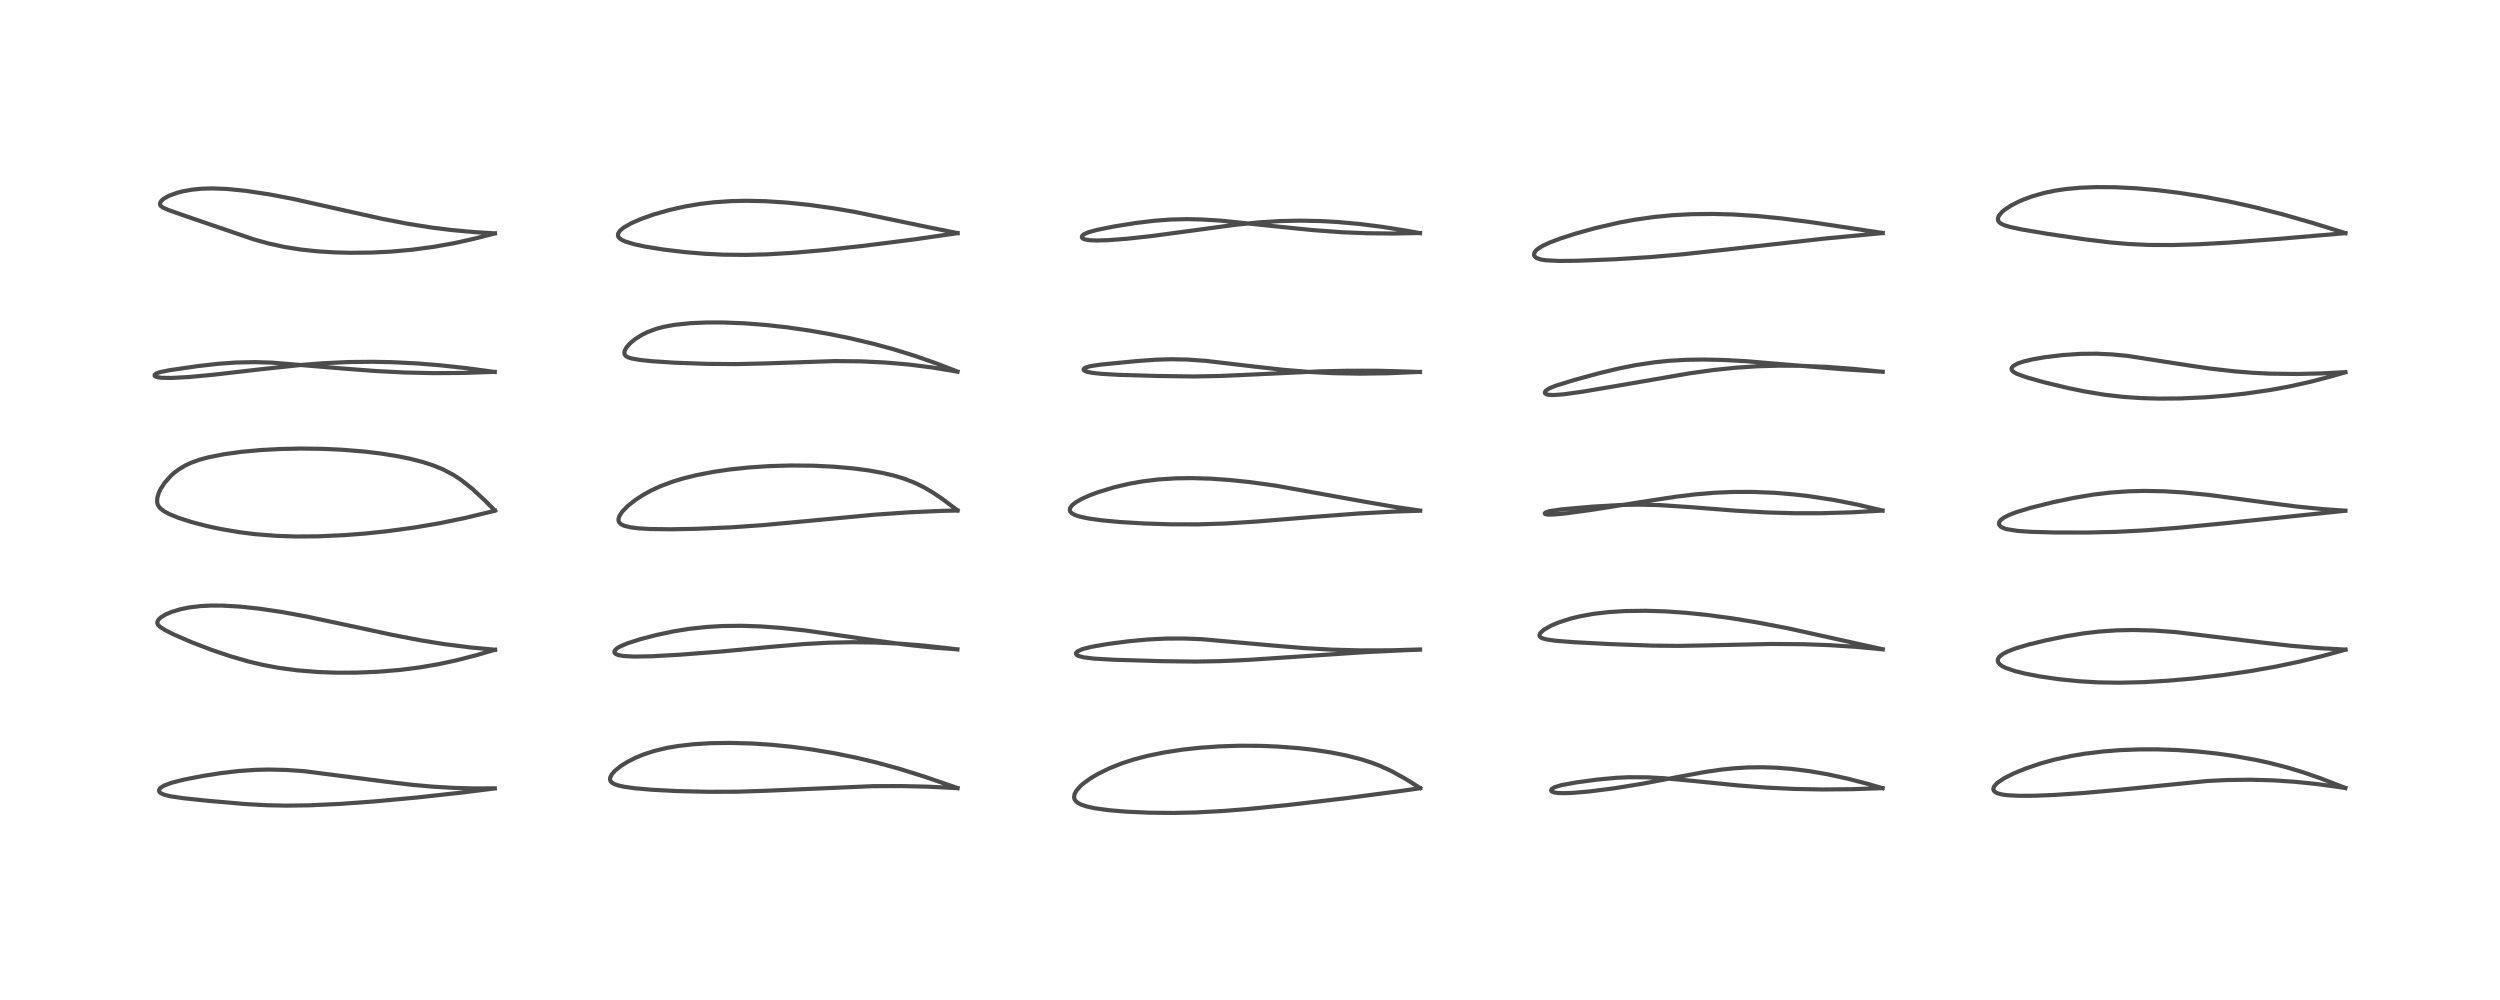 <?xml version="1.0" encoding="utf-8" standalone="no"?>
<!DOCTYPE svg PUBLIC "-//W3C//DTD SVG 1.1//EN"
  "http://www.w3.org/Graphics/SVG/1.1/DTD/svg11.dtd">
<!-- Created with matplotlib (https://matplotlib.org/) -->
<svg height="288pt" version="1.1" viewBox="0 0 720 288" width="720pt" xmlns="http://www.w3.org/2000/svg" xmlns:xlink="http://www.w3.org/1999/xlink">
 <defs>
  <style type="text/css">
*{stroke-linecap:butt;stroke-linejoin:round;}
  </style>
 </defs>
 <g id="figure_1">
  <g id="patch_1">
   <path d="M 0 288 
L 720 288 
L 720 0 
L 0 0 
z
" style="fill:#ffffff;"/>
  </g>
  <g id="axes_1">
   <g id="line2d_1">
    <path clip-path="url(#pf09891d009)" d="M 142.495 227.048 
L 136.368 227.062 
L 130.75 226.911 
L 124.506 226.546 
L 118.494 226.004 
L 110.794 225.084 
L 87.558 222.096 
L 82.15 221.732 
L 77.394 221.631 
L 73.463 221.726 
L 68.944 222.038 
L 63.765 222.636 
L 58.385 223.472 
L 52.816 224.562 
L 49.355 225.458 
L 47.263 226.242 
L 46.151 226.963 
L 45.82 227.458 
L 45.825 227.894 
L 46.044 228.223 
L 46.335 228.453 
L 47.248 228.867 
L 49.128 229.335 
L 52.797 229.881 
L 59.877 230.627 
L 70.521 231.554 
L 76.964 231.911 
L 82.517 232.021 
L 88.994 231.933 
L 97.768 231.534 
L 107.769 230.816 
L 120.111 229.677 
L 133.201 228.233 
L 142.505 227.072 
L 142.505 227.072 
" style="fill:none;stroke:#000000;stroke-linecap:square;stroke-opacity:0.7;stroke-width:1.2;"/>
   </g>
   <g id="line2d_2">
    <path clip-path="url(#pf09891d009)" d="M 142.551 187.122 
L 135.453 186.457 
L 128.037 185.521 
L 121.054 184.398 
L 113.005 182.851 
L 101.765 180.427 
L 88.205 177.541 
L 81.03 176.231 
L 74.492 175.271 
L 69.019 174.696 
L 64.16 174.417 
L 60.833 174.396 
L 57.792 174.544 
L 54.436 174.952 
L 52.005 175.451 
L 49.378 176.248 
L 47.703 176.969 
L 46.357 177.791 
L 45.653 178.456 
L 45.317 179.1 
L 45.309 179.497 
L 45.552 180.001 
L 46.071 180.511 
L 47.446 181.407 
L 50.218 182.81 
L 55.267 184.993 
L 60.929 187.164 
L 66.292 188.982 
L 71.78 190.561 
L 75.805 191.509 
L 80.357 192.354 
L 85.718 193.064 
L 91.662 193.539 
L 96.853 193.728 
L 102.548 193.721 
L 108.852 193.466 
L 115.354 192.922 
L 120.883 192.215 
L 126.477 191.249 
L 131.574 190.143 
L 137.216 188.687 
L 142.554 187.136 
L 142.554 187.136 
" style="fill:none;stroke:#000000;stroke-linecap:square;stroke-opacity:0.7;stroke-width:1.2;"/>
   </g>
   <g id="line2d_3">
    <path clip-path="url(#pf09891d009)" d="M 142.53 147.03 
L 139.711 144.197 
L 136.091 140.831 
L 132.773 138.196 
L 130.55 136.744 
L 127.574 135.184 
L 124.924 134.094 
L 121.88 133.095 
L 118.111 132.121 
L 114.503 131.383 
L 109.618 130.605 
L 104.863 130.039 
L 98.541 129.524 
L 92.903 129.266 
L 86.608 129.186 
L 80.815 129.305 
L 75.158 129.61 
L 69.75 130.102 
L 64.507 130.816 
L 59.841 131.749 
L 57.365 132.434 
L 55.039 133.277 
L 53.389 134.047 
L 51.35 135.278 
L 50.092 136.24 
L 49.16 137.079 
L 47.362 139.118 
L 46.182 140.976 
L 45.765 141.863 
L 45.292 143.454 
L 45.247 144.543 
L 45.415 145.272 
L 45.797 145.967 
L 46.365 146.579 
L 47.312 147.275 
L 48.803 148.076 
L 51.376 149.132 
L 55.098 150.334 
L 59.746 151.54 
L 63.651 152.372 
L 69.132 153.3 
L 73.496 153.845 
L 79.632 154.329 
L 85.244 154.51 
L 91.518 154.464 
L 99.051 154.125 
L 105.188 153.652 
L 111.23 153.025 
L 119.224 151.948 
L 126.606 150.688 
L 134.097 149.136 
L 141.13 147.433 
L 142.578 147.052 
L 142.578 147.052 
" style="fill:none;stroke:#000000;stroke-linecap:square;stroke-opacity:0.7;stroke-width:1.2;"/>
   </g>
   <g id="line2d_4">
    <path clip-path="url(#pf09891d009)" d="M 142.484 107.093 
L 133.501 107.403 
L 124.959 107.465 
L 116.689 107.285 
L 108.385 106.867 
L 99.117 106.162 
L 78.33 104.44 
L 73.41 104.298 
L 68.123 104.397 
L 62.969 104.758 
L 56.915 105.445 
L 49.007 106.59 
L 46.11 107.17 
L 45.018 107.555 
L 44.542 107.949 
L 44.55 108.227 
L 44.735 108.402 
L 45.405 108.645 
L 46.55 108.801 
L 49.359 108.851 
L 54.516 108.572 
L 61.433 107.926 
L 75.415 106.312 
L 86.681 105.111 
L 93.009 104.615 
L 100.415 104.269 
L 107.228 104.194 
L 113.156 104.315 
L 120.26 104.677 
L 126.826 105.208 
L 134.454 106.04 
L 142.473 107.125 
L 142.473 107.125 
" style="fill:none;stroke:#000000;stroke-linecap:square;stroke-opacity:0.7;stroke-width:1.2;"/>
   </g>
   <g id="line2d_5">
    <path clip-path="url(#pf09891d009)" d="M 142.521 67.208 
L 136.621 66.848 
L 130.122 66.258 
L 124.362 65.546 
L 117.479 64.456 
L 110.085 63.026 
L 99.807 60.74 
L 84.45 57.292 
L 77.357 55.946 
L 70.721 54.951 
L 65.443 54.424 
L 61.125 54.258 
L 58.045 54.351 
L 55.261 54.63 
L 52.639 55.1 
L 51.105 55.493 
L 48.562 56.426 
L 47.101 57.272 
L 46.484 57.824 
L 46.103 58.46 
L 46.094 58.955 
L 46.269 59.276 
L 46.898 59.771 
L 48.47 60.474 
L 53.825 62.359 
L 73.203 68.977 
L 77.386 70.13 
L 81.968 71.13 
L 86.503 71.852 
L 91.293 72.368 
L 96.142 72.678 
L 100.916 72.806 
L 107.094 72.738 
L 112.677 72.459 
L 118.731 71.916 
L 124.946 71.084 
L 130.943 70.004 
L 136.479 68.774 
L 142.508 67.229 
L 142.508 67.229 
" style="fill:none;stroke:#000000;stroke-linecap:square;stroke-opacity:0.7;stroke-width:1.2;"/>
   </g>
   <g id="line2d_6">
    <path clip-path="url(#pf09891d009)" d="M 275.769 226.96 
L 266.289 223.687 
L 258.893 221.374 
L 252.747 219.684 
L 246.785 218.256 
L 240.467 216.965 
L 233.947 215.867 
L 228.011 215.074 
L 222.338 214.506 
L 216.457 214.119 
L 210.113 213.952 
L 204.56 214.044 
L 199.715 214.343 
L 195.15 214.865 
L 191.972 215.415 
L 188.333 216.298 
L 185.238 217.322 
L 183.043 218.234 
L 180.663 219.442 
L 178.847 220.576 
L 177.112 221.971 
L 176.153 223.08 
L 175.746 223.914 
L 175.683 224.47 
L 175.857 224.999 
L 176.168 225.357 
L 176.899 225.804 
L 178.112 226.224 
L 179.751 226.583 
L 182.67 226.999 
L 187.797 227.453 
L 194.894 227.822 
L 204.049 228.04 
L 212.573 228.005 
L 220.818 227.734 
L 251.268 226.417 
L 259.707 226.39 
L 267.179 226.558 
L 275.761 226.984 
L 275.761 226.984 
" style="fill:none;stroke:#000000;stroke-linecap:square;stroke-opacity:0.7;stroke-width:1.2;"/>
   </g>
   <g id="line2d_7">
    <path clip-path="url(#pf09891d009)" d="M 275.732 187.003 
L 268.761 186.5 
L 261.033 185.685 
L 251.798 184.424 
L 231.9 181.573 
L 224.99 180.838 
L 219.053 180.411 
L 213.678 180.231 
L 208.091 180.293 
L 203.519 180.561 
L 198.352 181.128 
L 194.131 181.806 
L 189.023 182.881 
L 184.457 184.073 
L 180.719 185.276 
L 178.508 186.219 
L 177.691 186.707 
L 177.042 187.358 
L 176.942 187.815 
L 177.11 188.145 
L 177.406 188.378 
L 178.067 188.649 
L 179.525 188.924 
L 182.623 189.093 
L 187.631 189.007 
L 195.648 188.565 
L 207.693 187.638 
L 222.052 186.289 
L 231.518 185.489 
L 238.646 185.101 
L 245.513 184.956 
L 251.926 185.037 
L 258.98 185.363 
L 265.804 185.9 
L 273.383 186.732 
L 275.733 187.032 
L 275.733 187.032 
" style="fill:none;stroke:#000000;stroke-linecap:square;stroke-opacity:0.7;stroke-width:1.2;"/>
   </g>
   <g id="line2d_8">
    <path clip-path="url(#pf09891d009)" d="M 275.761 146.976 
L 271.399 143.697 
L 268.637 141.835 
L 265.994 140.285 
L 263.446 139.042 
L 260.325 137.835 
L 257.273 136.925 
L 253.998 136.165 
L 250.126 135.477 
L 245.737 134.901 
L 240.157 134.407 
L 234.041 134.116 
L 227.616 134.062 
L 221.335 134.249 
L 215.551 134.64 
L 210.023 135.23 
L 205.416 135.909 
L 200.638 136.831 
L 196.649 137.819 
L 193.778 138.692 
L 190.08 140.083 
L 187.506 141.279 
L 185.229 142.531 
L 182.876 144.065 
L 180.856 145.664 
L 179.271 147.276 
L 178.382 148.623 
L 178.144 149.322 
L 178.138 149.996 
L 178.299 150.411 
L 178.824 150.955 
L 179.799 151.431 
L 181.654 151.881 
L 183.841 152.154 
L 187.323 152.361 
L 193.242 152.434 
L 200.77 152.294 
L 210.587 151.871 
L 219.835 151.225 
L 231.199 150.176 
L 251.955 148.223 
L 261.96 147.538 
L 271.075 147.14 
L 275.785 147.028 
L 275.785 147.028 
" style="fill:none;stroke:#000000;stroke-linecap:square;stroke-opacity:0.7;stroke-width:1.2;"/>
   </g>
   <g id="line2d_9">
    <path clip-path="url(#pf09891d009)" d="M 275.769 107.007 
L 269.268 104.51 
L 263.358 102.446 
L 257.147 100.529 
L 251.379 98.968 
L 244.82 97.419 
L 239.162 96.261 
L 233.171 95.208 
L 226.796 94.285 
L 220.544 93.586 
L 214.471 93.115 
L 208.093 92.868 
L 203.697 92.868 
L 198.957 93.067 
L 194.198 93.562 
L 191.129 94.133 
L 188.914 94.733 
L 186.496 95.641 
L 184.923 96.412 
L 182.899 97.682 
L 181.427 98.909 
L 180.487 99.974 
L 179.943 100.936 
L 179.803 101.601 
L 179.905 102.108 
L 180.275 102.563 
L 180.872 102.906 
L 181.891 103.235 
L 184.259 103.658 
L 187.749 104.028 
L 194.459 104.465 
L 203.683 104.794 
L 212.042 104.86 
L 220.26 104.67 
L 240.419 103.991 
L 247.802 104.066 
L 254.927 104.399 
L 261.584 104.966 
L 268.381 105.817 
L 274.323 106.789 
L 275.752 107.051 
L 275.752 107.051 
" style="fill:none;stroke:#000000;stroke-linecap:square;stroke-opacity:0.7;stroke-width:1.2;"/>
   </g>
   <g id="line2d_10">
    <path clip-path="url(#pf09891d009)" d="M 275.774 67.129 
L 267.816 65.537 
L 246.161 61.023 
L 240.075 59.992 
L 232.872 58.991 
L 226.588 58.342 
L 220.394 57.943 
L 214.935 57.827 
L 210.628 57.916 
L 205.505 58.265 
L 201.57 58.733 
L 197.362 59.445 
L 192.667 60.506 
L 188.213 61.788 
L 184.574 63.077 
L 181.742 64.318 
L 179.608 65.551 
L 178.57 66.43 
L 178.036 67.25 
L 177.967 67.844 
L 178.089 68.205 
L 178.418 68.62 
L 179.1 69.1 
L 180.19 69.592 
L 182.667 70.338 
L 185.831 71.02 
L 191.14 71.877 
L 197.318 72.613 
L 203.015 73.085 
L 208.346 73.343 
L 214.79 73.412 
L 220.891 73.252 
L 228.579 72.798 
L 237.375 72.034 
L 248.711 70.8 
L 262.938 68.994 
L 275.783 67.149 
L 275.783 67.149 
" style="fill:none;stroke:#000000;stroke-linecap:square;stroke-opacity:0.7;stroke-width:1.2;"/>
   </g>
   <g id="line2d_11">
    <path clip-path="url(#pf09891d009)" d="M 409.014 226.957 
L 404.834 224.336 
L 400.855 222.13 
L 397.743 220.688 
L 395.036 219.644 
L 392.196 218.728 
L 387.758 217.586 
L 383.345 216.711 
L 378.487 215.975 
L 374.158 215.482 
L 368.124 215.017 
L 363.008 214.808 
L 356.894 214.774 
L 350.903 214.971 
L 345.421 215.363 
L 340.621 215.889 
L 335.186 216.723 
L 330.451 217.699 
L 326.485 218.744 
L 323.133 219.831 
L 319.491 221.28 
L 316.254 222.867 
L 314.016 224.191 
L 311.925 225.706 
L 311.168 226.373 
L 309.926 227.809 
L 309.474 228.701 
L 309.34 229.63 
L 309.463 230.15 
L 309.774 230.664 
L 310.423 231.23 
L 311.52 231.79 
L 313.016 232.278 
L 315.244 232.765 
L 319.225 233.323 
L 324.374 233.759 
L 330.987 234.055 
L 338.032 234.125 
L 344.32 233.987 
L 352.201 233.568 
L 359.61 232.977 
L 371.581 231.768 
L 388.022 229.835 
L 403.476 227.798 
L 409.019 227.006 
L 409.019 227.006 
" style="fill:none;stroke:#000000;stroke-linecap:square;stroke-opacity:0.7;stroke-width:1.2;"/>
   </g>
   <g id="line2d_12">
    <path clip-path="url(#pf09891d009)" d="M 408.979 187.047 
L 400.673 187.283 
L 391.919 187.313 
L 383.618 187.098 
L 375.595 186.652 
L 366.633 185.914 
L 345.944 184.073 
L 341.073 183.892 
L 335.82 183.912 
L 330.631 184.167 
L 325.132 184.673 
L 318.823 185.5 
L 314.259 186.301 
L 311.639 186.984 
L 310.297 187.616 
L 309.912 188.057 
L 309.906 188.361 
L 310.156 188.667 
L 310.645 188.929 
L 312.146 189.32 
L 315.051 189.676 
L 320.981 190.017 
L 334.467 190.415 
L 344.241 190.538 
L 351.395 190.41 
L 359.581 190.041 
L 373.135 189.147 
L 393.651 187.783 
L 405.823 187.213 
L 408.969 187.106 
L 408.969 187.106 
" style="fill:none;stroke:#000000;stroke-linecap:square;stroke-opacity:0.7;stroke-width:1.2;"/>
   </g>
   <g id="line2d_13">
    <path clip-path="url(#pf09891d009)" d="M 409.006 147.053 
L 401.684 145.986 
L 393.056 144.499 
L 367.499 139.884 
L 359.945 138.844 
L 353.921 138.218 
L 348.634 137.853 
L 343.44 137.696 
L 338.727 137.757 
L 333.521 138.089 
L 329.222 138.609 
L 325.069 139.346 
L 320.736 140.378 
L 316.247 141.752 
L 313.804 142.666 
L 311.63 143.635 
L 309.748 144.711 
L 308.725 145.549 
L 308.184 146.325 
L 308.089 146.913 
L 308.23 147.336 
L 308.657 147.804 
L 309.622 148.34 
L 310.999 148.794 
L 313.496 149.324 
L 317.091 149.827 
L 322.382 150.326 
L 329.57 150.761 
L 337.142 151.004 
L 345.118 151.018 
L 352.647 150.779 
L 361.846 150.207 
L 378.108 148.875 
L 391.254 147.891 
L 401.936 147.318 
L 409 147.085 
L 409 147.085 
" style="fill:none;stroke:#000000;stroke-linecap:square;stroke-opacity:0.7;stroke-width:1.2;"/>
   </g>
   <g id="line2d_14">
    <path clip-path="url(#pf09891d009)" d="M 408.957 107.102 
L 399.665 107.5 
L 391.613 107.612 
L 384.204 107.48 
L 377.146 107.124 
L 369.508 106.494 
L 360.575 105.492 
L 347.296 103.929 
L 342.05 103.554 
L 337.327 103.46 
L 332.733 103.604 
L 327.205 104.004 
L 316.96 105.006 
L 313.9 105.474 
L 312.473 105.939 
L 312.083 106.309 
L 312.082 106.505 
L 312.29 106.748 
L 312.984 107.056 
L 314.425 107.362 
L 317.17 107.665 
L 322.323 107.958 
L 333.02 108.277 
L 343.643 108.421 
L 351.28 108.284 
L 360.685 107.866 
L 379.965 106.958 
L 388.184 106.773 
L 396.989 106.782 
L 405.725 107.014 
L 408.953 107.15 
L 408.953 107.15 
" style="fill:none;stroke:#000000;stroke-linecap:square;stroke-opacity:0.7;stroke-width:1.2;"/>
   </g>
   <g id="line2d_15">
    <path clip-path="url(#pf09891d009)" d="M 408.962 67.108 
L 401.132 67.253 
L 393.909 67.181 
L 386.542 66.883 
L 378.243 66.282 
L 369.107 65.37 
L 351.652 63.545 
L 345.976 63.199 
L 341.748 63.113 
L 336.941 63.237 
L 332.637 63.556 
L 327.072 64.224 
L 320.88 65.215 
L 315.944 66.209 
L 313.425 66.912 
L 312.206 67.451 
L 311.662 67.92 
L 311.566 68.316 
L 311.679 68.536 
L 311.946 68.744 
L 312.51 68.964 
L 313.886 69.186 
L 315.777 69.264 
L 319.294 69.163 
L 324.53 68.762 
L 331.811 67.965 
L 343.35 66.414 
L 355.836 64.724 
L 362.737 64.03 
L 368.492 63.674 
L 374.432 63.546 
L 380.452 63.667 
L 385.105 63.927 
L 391.635 64.515 
L 398.102 65.333 
L 404.827 66.4 
L 408.948 67.148 
L 408.948 67.148 
" style="fill:none;stroke:#000000;stroke-linecap:square;stroke-opacity:0.7;stroke-width:1.2;"/>
   </g>
   <g id="line2d_16">
    <path clip-path="url(#pf09891d009)" d="M 542.181 226.978 
L 533.674 227.281 
L 524.898 227.367 
L 516.675 227.211 
L 508.783 226.83 
L 500.536 226.2 
L 488.032 224.943 
L 479.128 224.122 
L 474.492 223.872 
L 469.074 223.843 
L 465.608 223.999 
L 459.956 224.523 
L 453.991 225.334 
L 449.682 226.122 
L 447.74 226.705 
L 446.944 227.19 
L 446.729 227.566 
L 446.787 227.809 
L 446.942 227.966 
L 447.621 228.233 
L 448.716 228.384 
L 450.526 228.433 
L 453.185 228.33 
L 457.726 227.939 
L 464.995 227.015 
L 473.026 225.708 
L 482.543 223.902 
L 490.968 222.343 
L 495.807 221.643 
L 499.421 221.269 
L 503.494 221.022 
L 507.52 220.967 
L 511.638 221.102 
L 516.006 221.446 
L 521.239 222.109 
L 526.333 222.991 
L 532.251 224.281 
L 538.164 225.829 
L 542.167 227.009 
L 542.167 227.009 
" style="fill:none;stroke:#000000;stroke-linecap:square;stroke-opacity:0.7;stroke-width:1.2;"/>
   </g>
   <g id="line2d_17">
    <path clip-path="url(#pf09891d009)" d="M 542.227 186.995 
L 514.769 180.915 
L 506.249 179.29 
L 498.784 178.066 
L 491.478 177.089 
L 485.557 176.484 
L 479.514 176.071 
L 473.892 175.901 
L 467.91 175.988 
L 463.184 176.29 
L 458.96 176.782 
L 454.832 177.532 
L 452.249 178.174 
L 448.897 179.261 
L 446.807 180.141 
L 444.687 181.334 
L 443.612 182.302 
L 443.348 182.891 
L 443.414 183.249 
L 443.73 183.583 
L 444.226 183.835 
L 445.484 184.174 
L 448.101 184.54 
L 453.02 184.933 
L 463.682 185.491 
L 475.861 185.94 
L 483.386 186.015 
L 490.993 185.882 
L 509.935 185.463 
L 519.287 185.53 
L 526.943 185.803 
L 534.935 186.326 
L 542.233 187.016 
L 542.233 187.016 
" style="fill:none;stroke:#000000;stroke-linecap:square;stroke-opacity:0.7;stroke-width:1.2;"/>
   </g>
   <g id="line2d_18">
    <path clip-path="url(#pf09891d009)" d="M 542.188 147.046 
L 533.375 147.546 
L 524.697 147.806 
L 517.13 147.815 
L 509.168 147.598 
L 499.882 147.076 
L 486.81 146.047 
L 477.829 145.467 
L 471.897 145.335 
L 466.459 145.445 
L 458.499 145.919 
L 449.681 146.698 
L 446.288 147.202 
L 445.158 147.576 
L 444.883 147.839 
L 444.939 147.999 
L 445.118 148.095 
L 446.029 148.216 
L 447.84 148.158 
L 450.982 147.85 
L 458.227 146.863 
L 472.003 144.679 
L 482.771 143.032 
L 488.437 142.355 
L 493.568 141.925 
L 498.882 141.685 
L 504.573 141.663 
L 511.025 141.924 
L 516.587 142.383 
L 521.264 142.931 
L 528.448 144.047 
L 534.881 145.32 
L 541.424 146.857 
L 542.159 147.042 
L 542.159 147.042 
" style="fill:none;stroke:#000000;stroke-linecap:square;stroke-opacity:0.7;stroke-width:1.2;"/>
   </g>
   <g id="line2d_19">
    <path clip-path="url(#pf09891d009)" d="M 542.228 107.061 
L 531.067 106.365 
L 519.363 105.404 
L 502.817 104.022 
L 496.411 103.674 
L 490.542 103.546 
L 485.571 103.627 
L 480.636 103.916 
L 476.531 104.335 
L 471.139 105.143 
L 466.241 106.116 
L 460.508 107.493 
L 453.425 109.424 
L 448.001 111.104 
L 446.186 111.848 
L 445.177 112.523 
L 444.921 112.955 
L 444.973 113.262 
L 445.239 113.495 
L 445.903 113.697 
L 447.377 113.776 
L 450.386 113.553 
L 455.858 112.792 
L 465.402 111.175 
L 486.548 107.524 
L 493.51 106.559 
L 499.784 105.907 
L 506.205 105.483 
L 512.253 105.311 
L 518.3 105.345 
L 525.852 105.65 
L 533.638 106.221 
L 542.212 107.078 
L 542.212 107.078 
" style="fill:none;stroke:#000000;stroke-linecap:square;stroke-opacity:0.7;stroke-width:1.2;"/>
   </g>
   <g id="line2d_20">
    <path clip-path="url(#pf09891d009)" d="M 542.237 67.095 
L 521.915 64.033 
L 513.091 62.902 
L 505.886 62.197 
L 499.085 61.766 
L 493.494 61.613 
L 487.03 61.689 
L 481.666 61.981 
L 476.361 62.491 
L 470.716 63.29 
L 466.292 64.107 
L 459.509 65.676 
L 453.886 67.244 
L 449.448 68.668 
L 446.191 69.902 
L 444.147 70.872 
L 442.796 71.747 
L 442.45 72.052 
L 441.92 72.754 
L 441.798 73.364 
L 441.957 73.799 
L 442.283 74.132 
L 442.673 74.365 
L 443.891 74.753 
L 445.18 74.956 
L 448.919 75.152 
L 454.247 75.1 
L 464.988 74.674 
L 475.303 74.04 
L 484.686 73.23 
L 496.925 71.903 
L 525.4 68.715 
L 542.23 67.121 
L 542.23 67.121 
" style="fill:none;stroke:#000000;stroke-linecap:square;stroke-opacity:0.7;stroke-width:1.2;"/>
   </g>
   <g id="line2d_21">
    <path clip-path="url(#pf09891d009)" d="M 675.472 226.933 
L 668.193 224.109 
L 663.304 222.417 
L 658.513 220.974 
L 653.585 219.71 
L 649.712 218.86 
L 643.157 217.681 
L 638.294 216.999 
L 632.436 216.383 
L 627.072 216.011 
L 621.185 215.813 
L 616.494 215.817 
L 610.662 216.035 
L 605.921 216.4 
L 600.378 217.07 
L 596.476 217.724 
L 591.74 218.757 
L 587.719 219.869 
L 583.347 221.353 
L 579.945 222.753 
L 577.165 224.154 
L 575.153 225.523 
L 574.23 226.6 
L 574.069 227.301 
L 574.257 227.785 
L 574.767 228.22 
L 575.394 228.502 
L 576.723 228.831 
L 578.151 229.02 
L 581.357 229.192 
L 585.924 229.173 
L 591.864 228.933 
L 600.127 228.379 
L 610.642 227.433 
L 635.64 224.93 
L 641.502 224.642 
L 648.17 224.56 
L 654.704 224.741 
L 660.889 225.149 
L 667.153 225.786 
L 673.646 226.672 
L 675.459 226.956 
L 675.459 226.956 
" style="fill:none;stroke:#000000;stroke-linecap:square;stroke-opacity:0.7;stroke-width:1.2;"/>
   </g>
   <g id="line2d_22">
    <path clip-path="url(#pf09891d009)" d="M 675.489 187.08 
L 667.846 186.658 
L 659.726 185.975 
L 651.199 185.014 
L 626.554 182.033 
L 620.245 181.594 
L 614.536 181.44 
L 609.611 181.535 
L 604.52 181.886 
L 600.021 182.416 
L 594.966 183.238 
L 589.093 184.442 
L 584.158 185.652 
L 580.555 186.725 
L 578.287 187.587 
L 576.858 188.321 
L 575.864 189.104 
L 575.449 189.731 
L 575.353 190.206 
L 575.446 190.674 
L 575.875 191.282 
L 576.677 191.875 
L 577.7 192.382 
L 580.387 193.295 
L 583.262 194.004 
L 587.175 194.761 
L 592.838 195.595 
L 598.849 196.204 
L 604.327 196.522 
L 610.427 196.623 
L 617.26 196.459 
L 624.393 196.04 
L 631.587 195.412 
L 640.02 194.444 
L 647.819 193.321 
L 655.473 191.974 
L 662.504 190.491 
L 669.182 188.853 
L 675.491 187.099 
L 675.491 187.099 
" style="fill:none;stroke:#000000;stroke-linecap:square;stroke-opacity:0.7;stroke-width:1.2;"/>
   </g>
   <g id="line2d_23">
    <path clip-path="url(#pf09891d009)" d="M 675.476 147.079 
L 668.861 146.618 
L 661.367 145.873 
L 652.531 144.735 
L 636.33 142.561 
L 628.87 141.828 
L 623.232 141.488 
L 617.534 141.381 
L 612.967 141.495 
L 607.739 141.865 
L 602.887 142.445 
L 597.223 143.391 
L 591.295 144.637 
L 584.905 146.23 
L 580.716 147.5 
L 578.641 148.296 
L 577.089 149.088 
L 576.237 149.739 
L 575.822 150.288 
L 575.698 150.824 
L 575.775 151.148 
L 576.097 151.575 
L 576.549 151.886 
L 577.465 152.258 
L 578.056 152.42 
L 580.974 152.883 
L 584.874 153.163 
L 591.867 153.357 
L 601.109 153.369 
L 609.232 153.184 
L 617.87 152.738 
L 627.31 151.999 
L 640.796 150.692 
L 675.465 147.1 
L 675.465 147.1 
" style="fill:none;stroke:#000000;stroke-linecap:square;stroke-opacity:0.7;stroke-width:1.2;"/>
   </g>
   <g id="line2d_24">
    <path clip-path="url(#pf09891d009)" d="M 675.456 107.18 
L 668.816 107.532 
L 661.578 107.709 
L 653.836 107.61 
L 648.839 107.367 
L 643.582 106.952 
L 636.212 106.107 
L 629.786 105.158 
L 612.944 102.526 
L 608.515 102.085 
L 603.948 101.863 
L 599.201 101.91 
L 594.138 102.251 
L 588.943 102.876 
L 585.626 103.441 
L 582.899 104.075 
L 580.997 104.722 
L 579.831 105.39 
L 579.394 105.914 
L 579.315 106.265 
L 579.424 106.632 
L 579.856 107.088 
L 580.87 107.661 
L 583.672 108.681 
L 588.657 110.082 
L 595.535 111.735 
L 600.34 112.728 
L 606.108 113.684 
L 611.533 114.307 
L 616.71 114.658 
L 621.841 114.801 
L 628.082 114.747 
L 635.132 114.427 
L 641.259 113.942 
L 646.614 113.359 
L 653.814 112.32 
L 659.131 111.344 
L 665.055 110.036 
L 671.248 108.43 
L 675.458 107.224 
L 675.458 107.224 
" style="fill:none;stroke:#000000;stroke-linecap:square;stroke-opacity:0.7;stroke-width:1.2;"/>
   </g>
   <g id="line2d_25">
    <path clip-path="url(#pf09891d009)" d="M 675.474 67.135 
L 666.28 64.276 
L 657.325 61.709 
L 649.545 59.723 
L 641.946 58.029 
L 634.315 56.584 
L 627.674 55.547 
L 621.271 54.759 
L 615.287 54.23 
L 609.124 53.922 
L 603.683 53.885 
L 599.076 54.067 
L 594.994 54.441 
L 591.741 54.926 
L 588.718 55.562 
L 585.347 56.522 
L 582.703 57.493 
L 581.549 57.988 
L 579.284 59.131 
L 577.2 60.508 
L 576.53 61.089 
L 575.656 62.169 
L 575.38 63.029 
L 575.468 63.56 
L 575.834 64.075 
L 576.367 64.457 
L 577.285 64.87 
L 578.809 65.335 
L 582.316 66.093 
L 589.758 67.354 
L 600.243 68.905 
L 607.847 69.83 
L 612.923 70.266 
L 618.947 70.543 
L 625.781 70.569 
L 633.207 70.343 
L 641.943 69.861 
L 655.427 68.864 
L 675.467 67.151 
L 675.467 67.151 
" style="fill:none;stroke:#000000;stroke-linecap:square;stroke-opacity:0.7;stroke-width:1.2;"/>
   </g>
  </g>
 </g>
 <defs>
  <clipPath id="pf09891d009">
   <rect height="262.08" width="694.08" x="12.96" y="12.96"/>
  </clipPath>
 </defs>
</svg>
